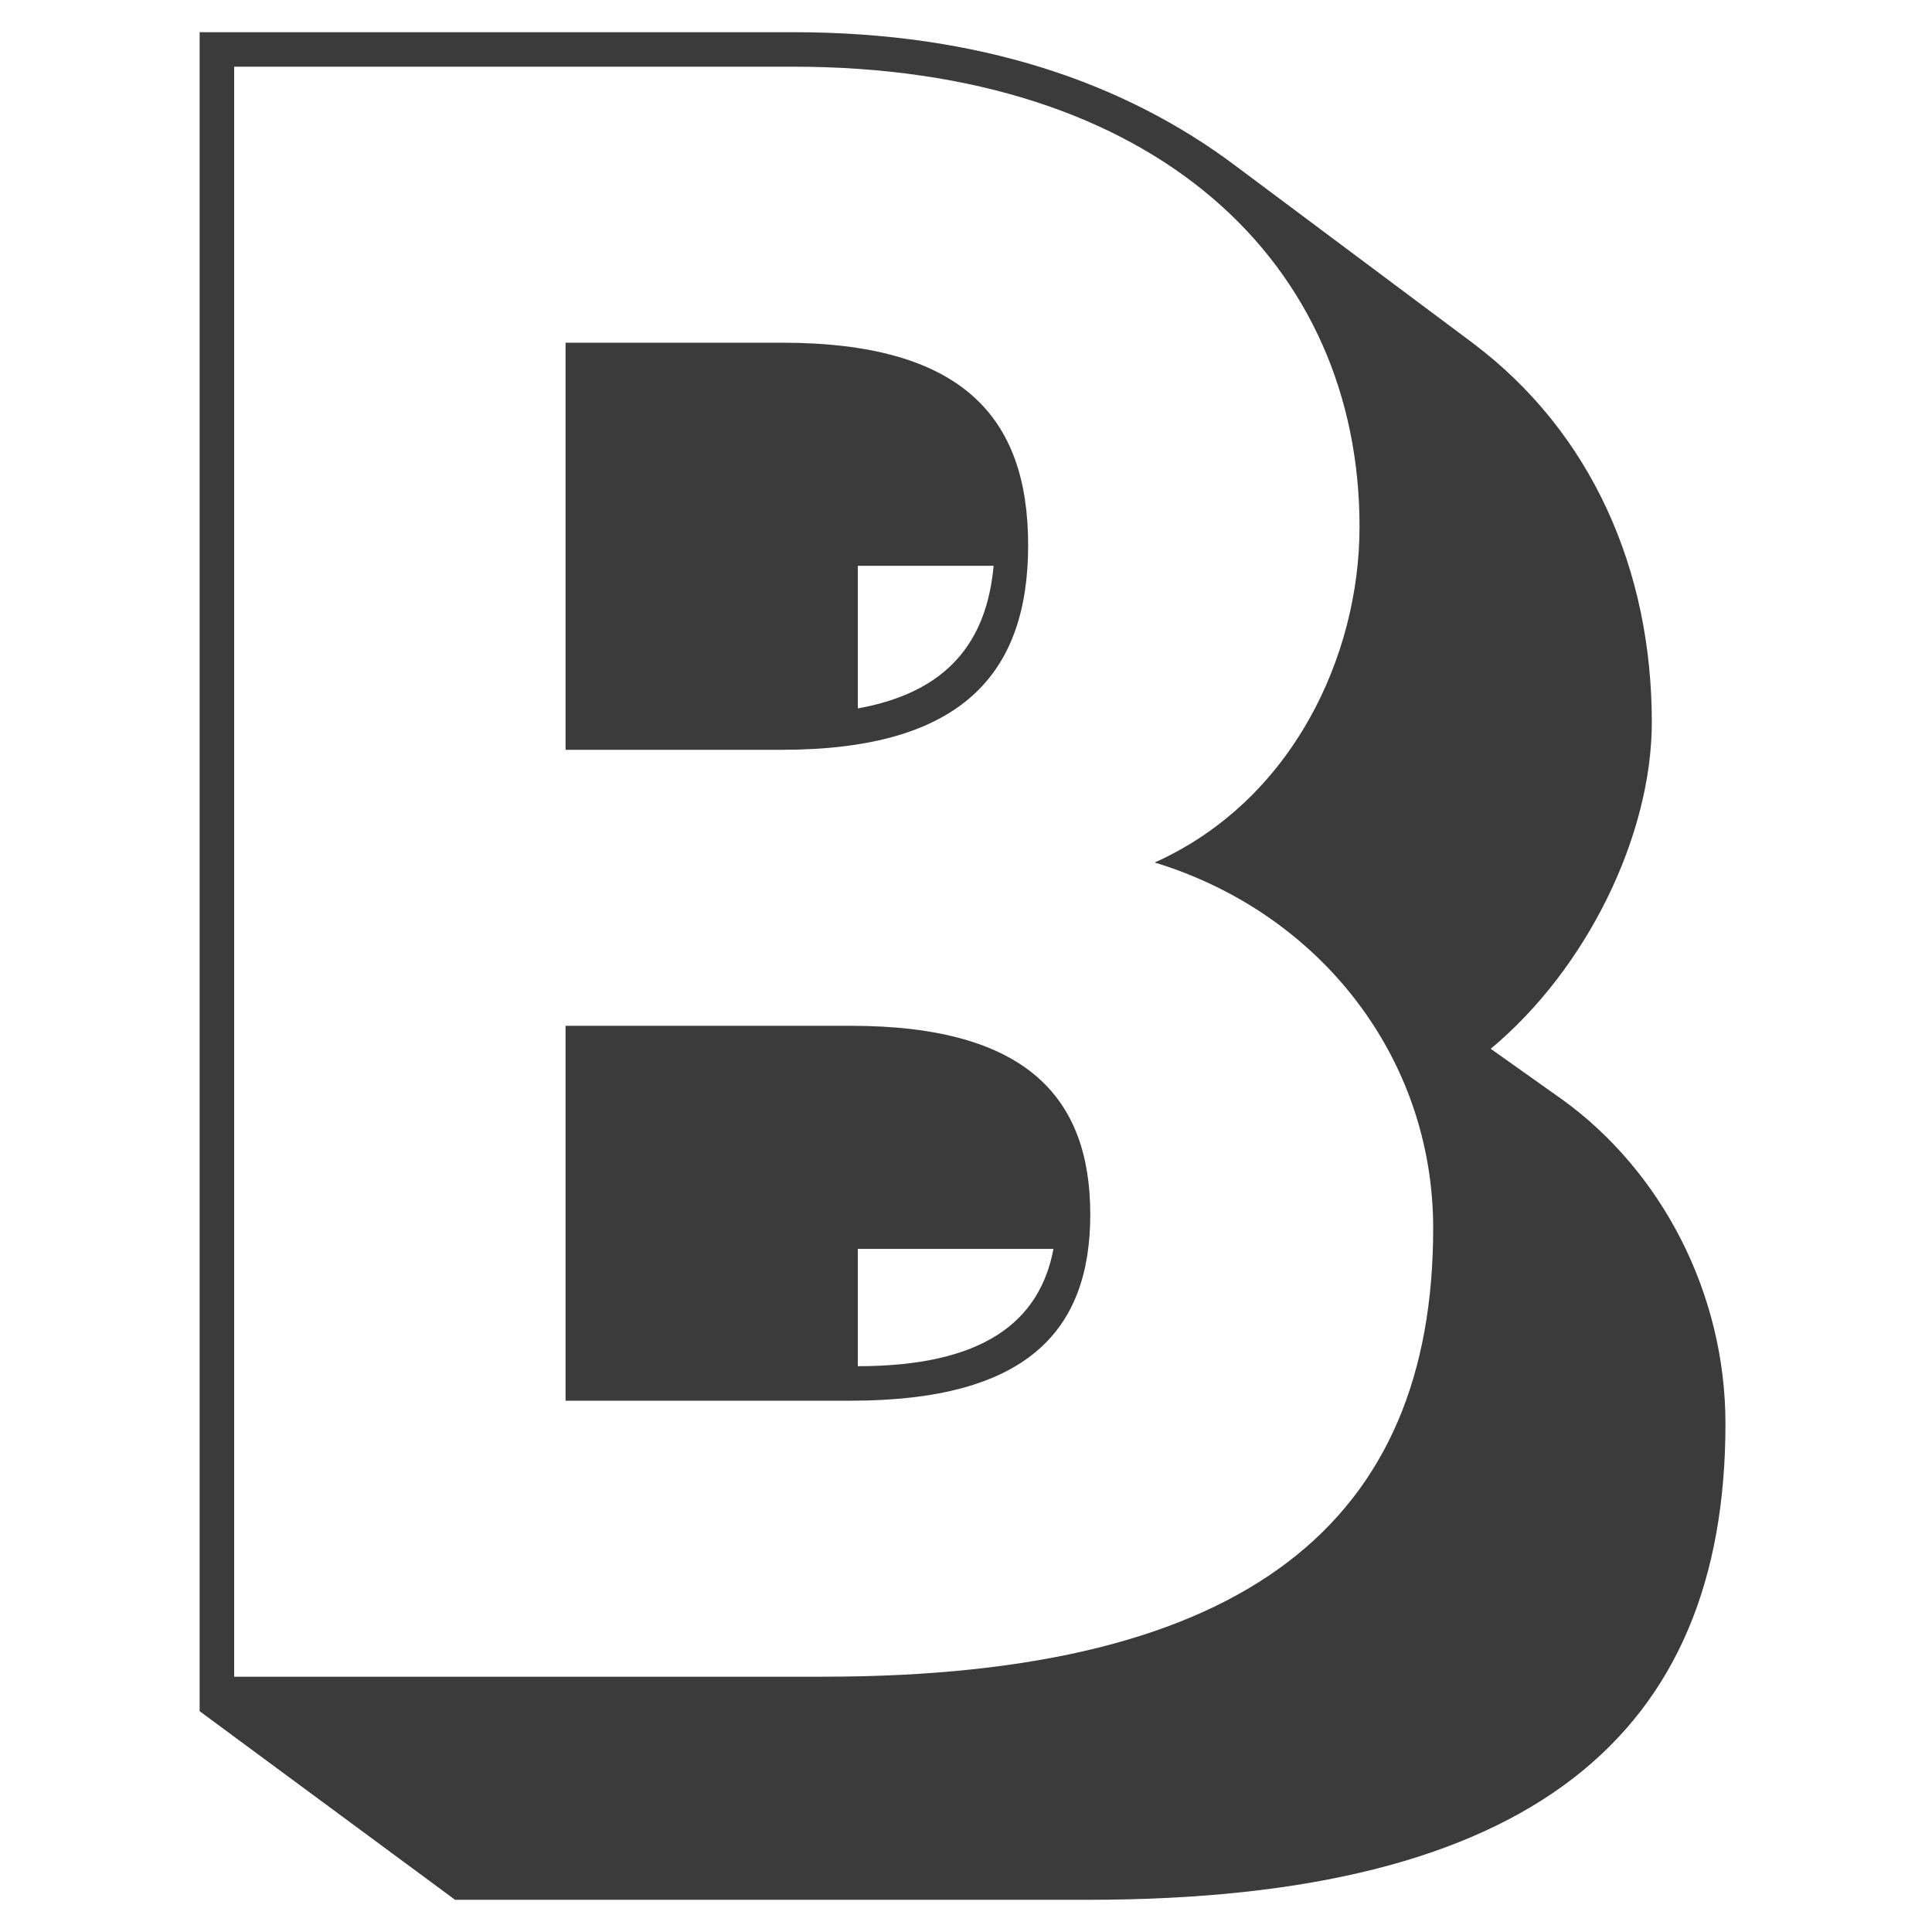 <?xml version="1.0" encoding="UTF-8" standalone="no"?>
<svg width="300px" height="300px" viewBox="0 0 300 300" version="1.1" xmlns="http://www.w3.org/2000/svg" xmlns:xlink="http://www.w3.org/1999/xlink">
    <!-- Generator: Sketch 39.1 (31720) - http://www.bohemiancoding.com/sketch -->
    <title>bw-logo</title>
    <desc>Created with Sketch.</desc>
    <defs></defs>
    <g id="Page-1" stroke="none" stroke-width="1" fill="none" fill-rule="evenodd">
        <g id="bw-logo" fill="#3B3B3B">
            <path d="M87.82,159.286 L87.82,217.5 L132.132,217.5 C159.291,217.5 169.297,206.786 169.297,188.571 C169.297,170.357 159.291,159.286 132.132,159.286 L87.82,159.286 Z M159.649,84.643 C159.649,64.643 149.285,53.214 121.411,53.214 L87.82,53.214 L87.82,116.429 L121.411,116.429 C149.285,116.429 159.649,104.643 159.649,84.643 L159.649,84.643 Z M36.36,10.357 L123.198,10.357 C179.661,10.357 211.108,41.071 211.108,81.786 C211.108,101.786 200.745,124.286 179.303,133.929 C205.033,141.786 222.544,164.286 222.544,190.714 C222.544,236.071 193.955,260.357 127.844,260.357 L36.36,260.357 L36.36,10.357 Z M31,265.714 L70.667,295 L168.94,295 C237.91,295 267.928,269.286 267.928,221.071 C267.928,200.714 257.922,181.786 242.556,170.714 L231.478,162.857 C246.487,150.357 256.493,129.643 256.493,112.143 C256.493,88.571 247.201,67.143 228.619,53.214 L191.811,25.714 C174.658,12.857 152.144,5 123.198,5 L31,5 L31,265.714 Z M133.204,193.929 L163.58,193.929 C161.435,205.357 152.502,212.143 133.204,212.143 L133.204,193.929 Z M133.204,87.857 L154.288,87.857 C153.216,99.643 147.141,107.5 133.204,110 L133.204,87.857 Z" id="B"></path>
        </g>
    </g>
</svg>